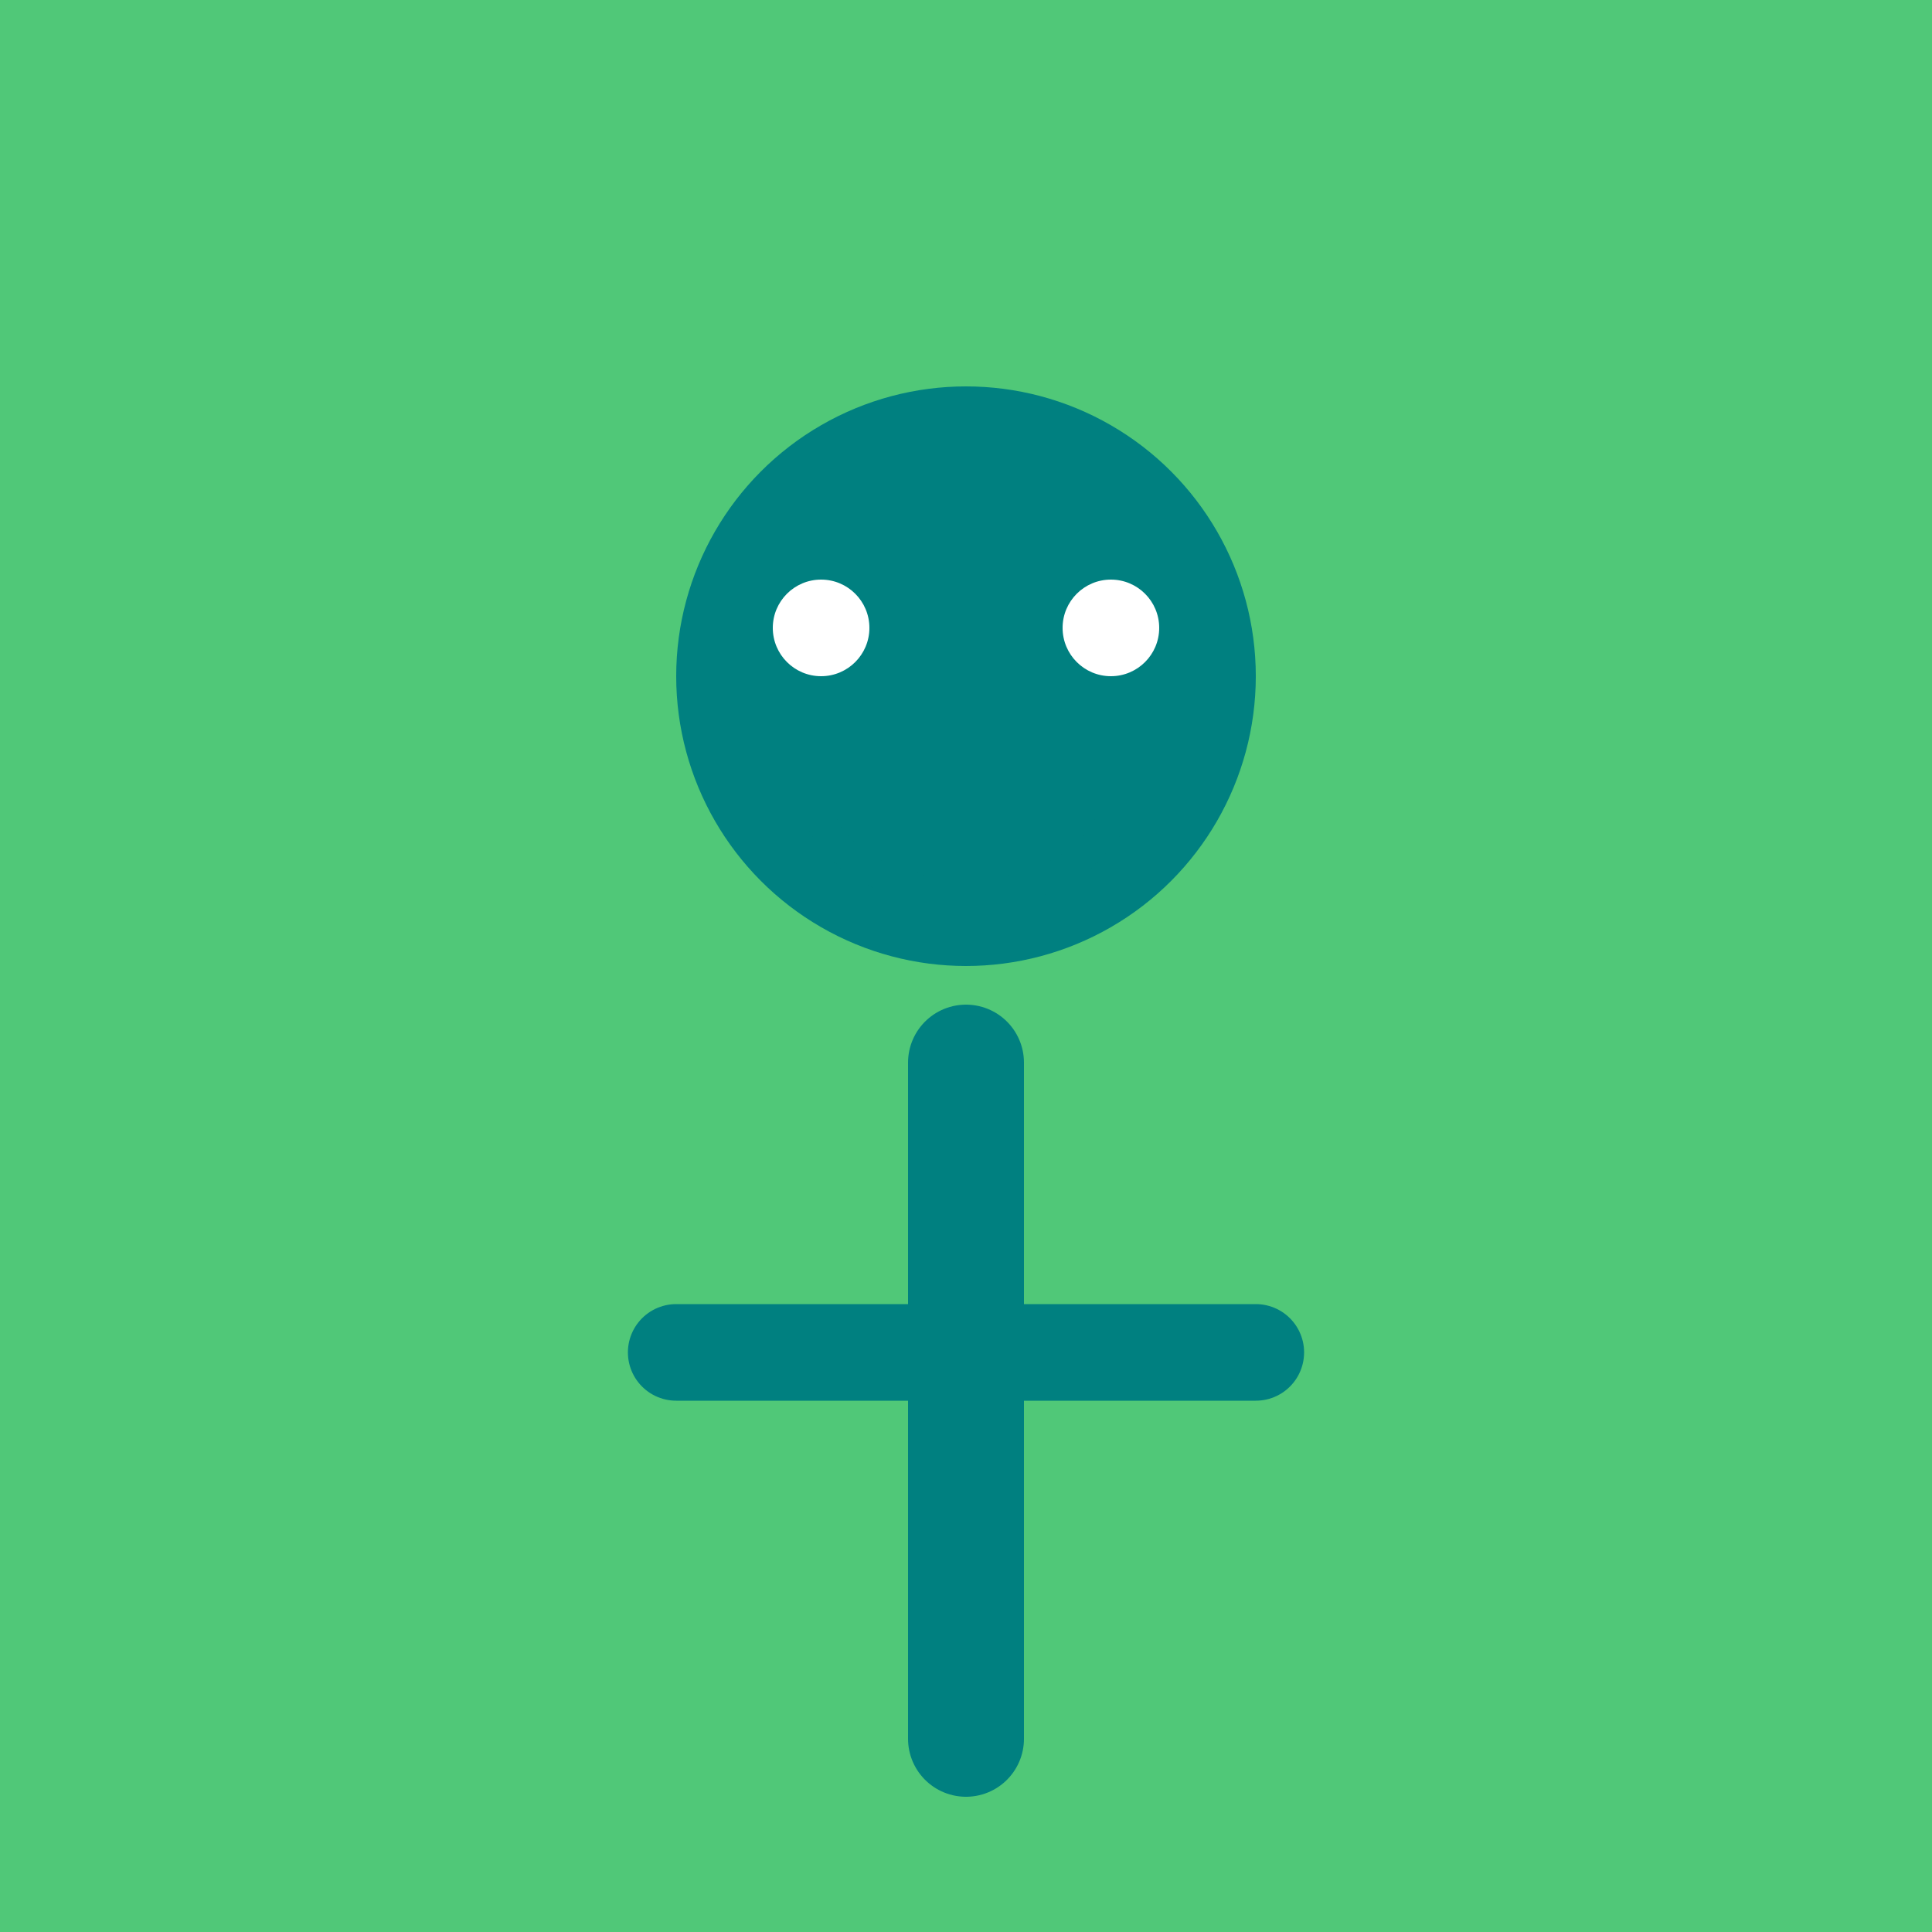 <?xml version="1.0" encoding="UTF-8"?>
<svg width="200px" height="200px" viewBox="0 0 200 200" version="1.1" xmlns="http://www.w3.org/2000/svg">
  <g fill="none" fill-rule="evenodd">
    <rect fill="#50C878" width="200" height="200"/>
    <g transform="translate(50, 40)">
      <circle cx="50" cy="30" r="30" fill="#008080"/>
      <path d="M50,70 L50,140" stroke="#008080" stroke-width="12" stroke-linecap="round"/>
      <path d="M20,100 L80,100" stroke="#008080" stroke-width="10" stroke-linecap="round"/>
      <path d="M35,45 C40,55 60,55 65,45" stroke="#008080" stroke-width="3" fill="none"/>
      <circle cx="35" cy="25" r="5" fill="#FFFFFF"/>
      <circle cx="65" cy="25" r="5" fill="#FFFFFF"/>
    </g>
  </g>
</svg>